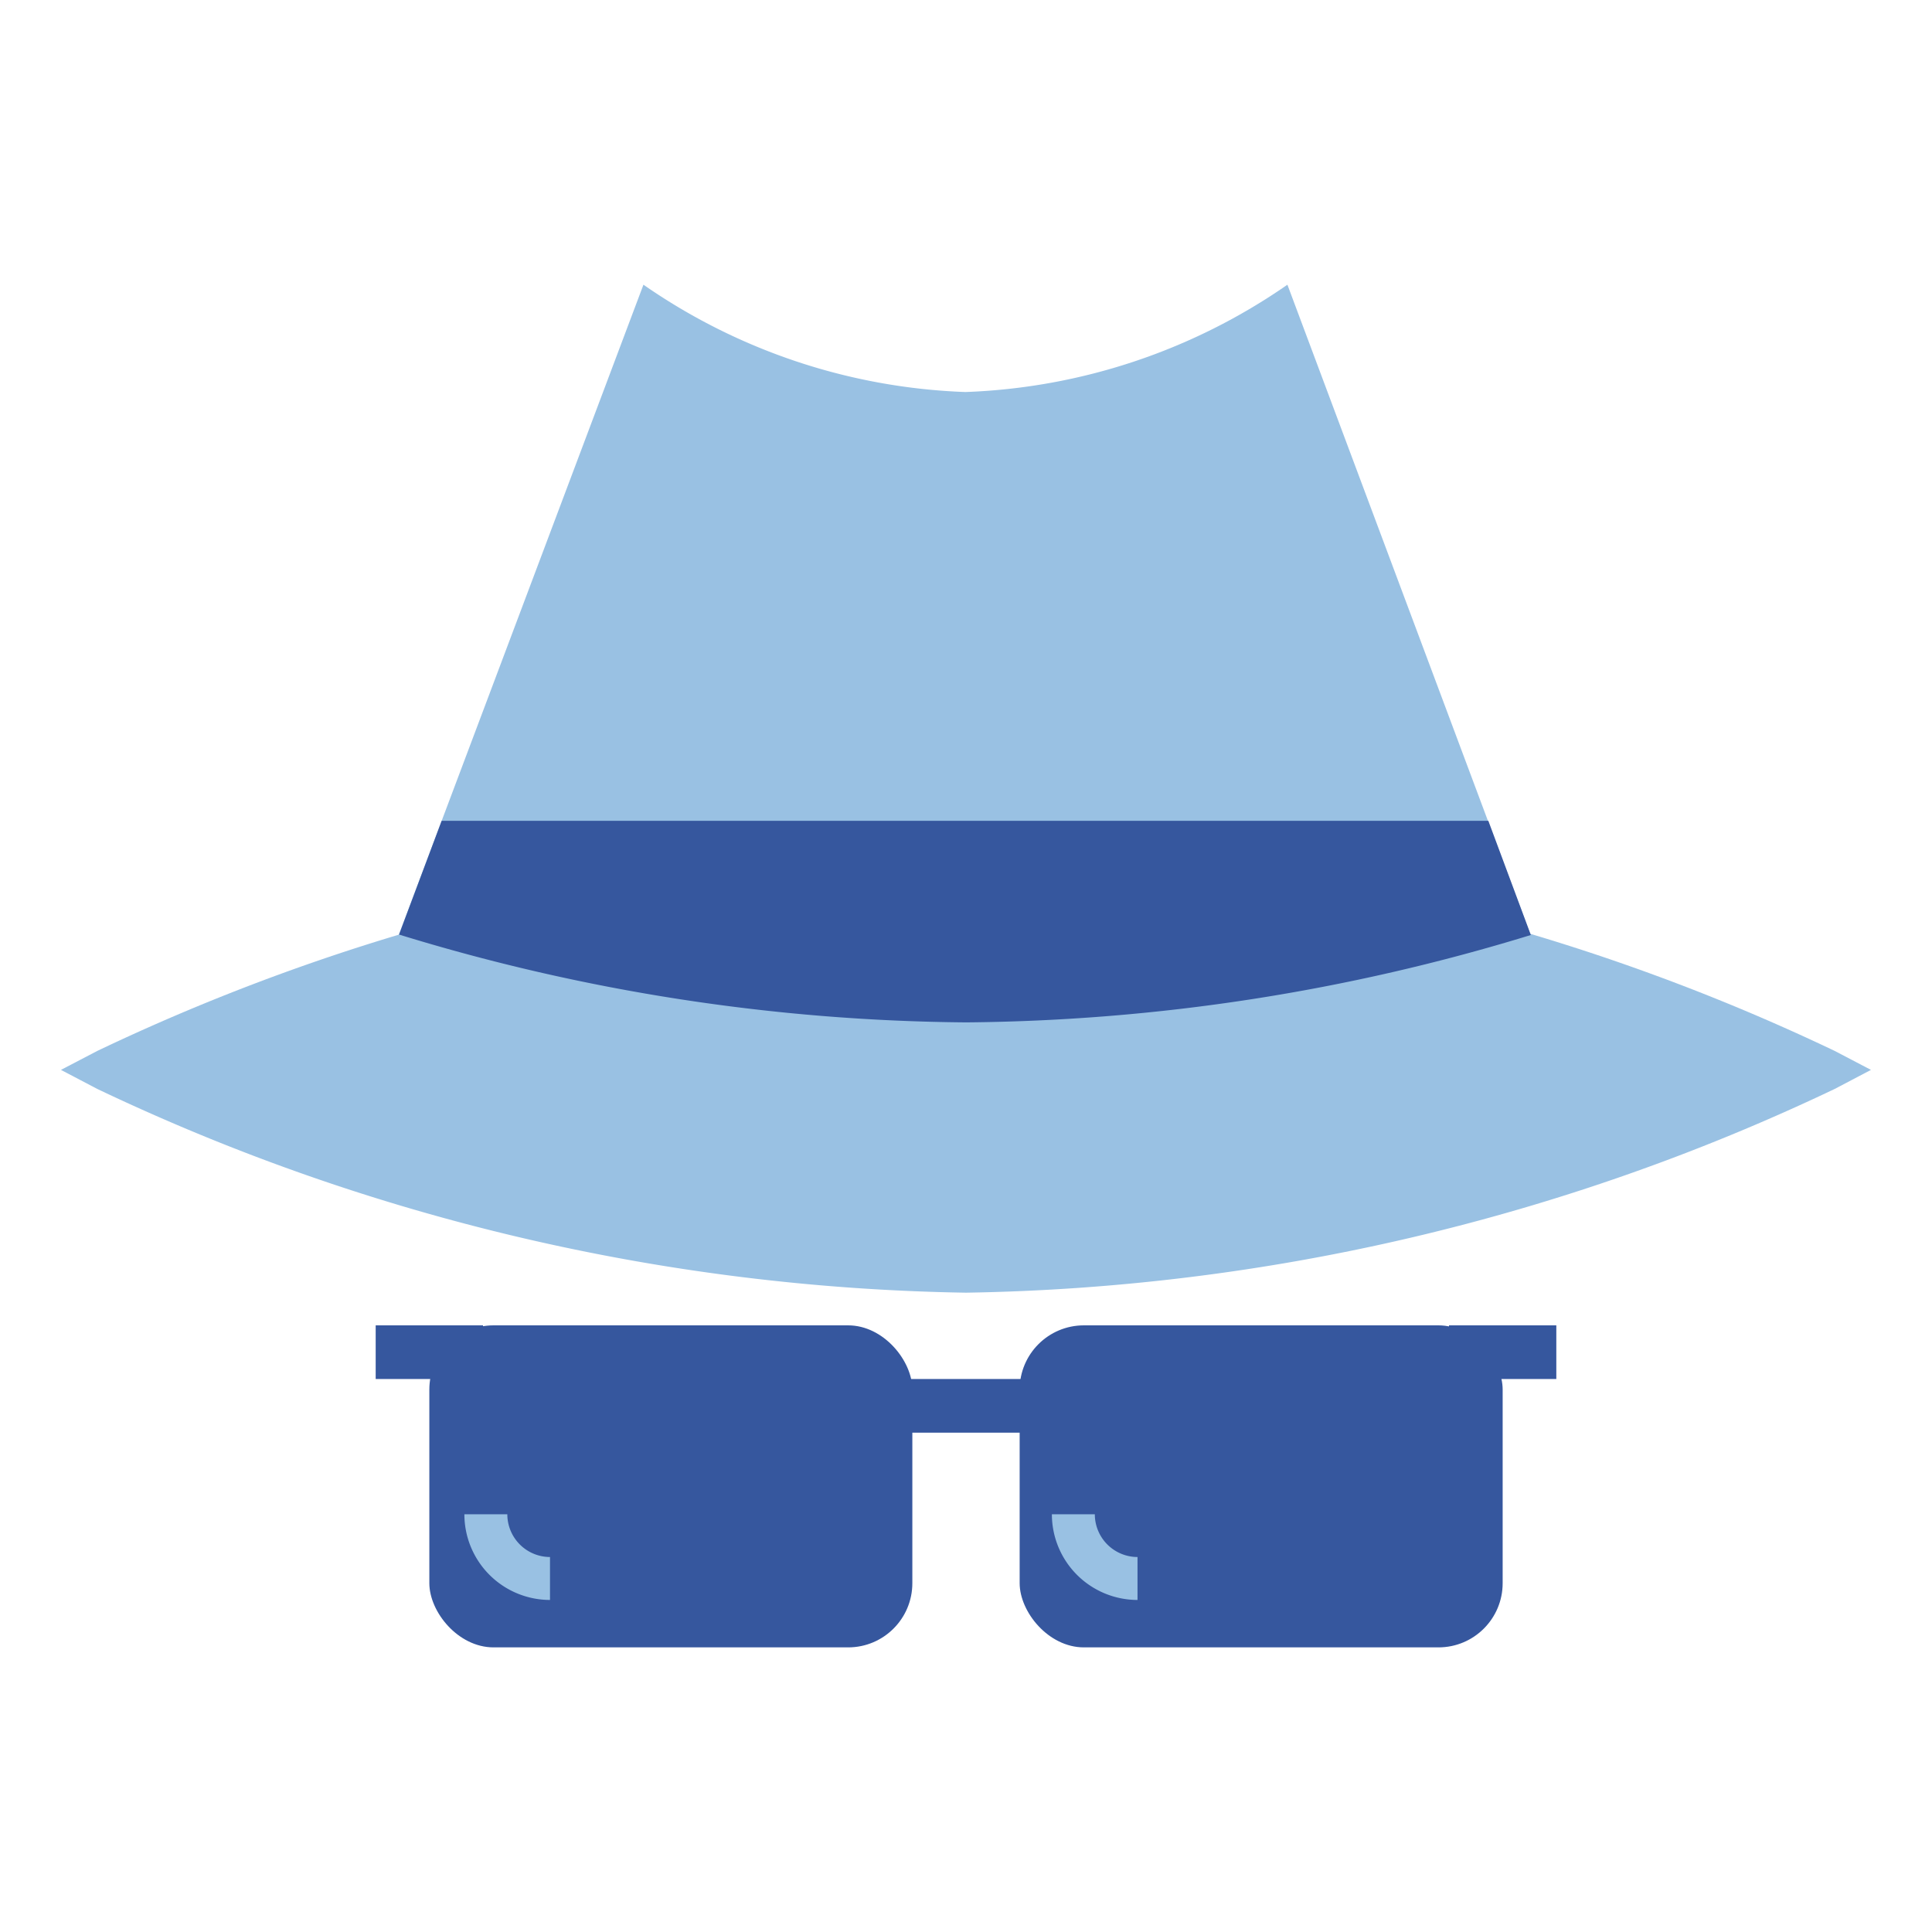 <?xml version="1.0" encoding="UTF-8" standalone="no"?>
<svg
   xmlns:dc="http://purl.org/dc/elements/1.1/"
   xmlns:cc="http://creativecommons.org/ns#"
   xmlns:rdf="http://www.w3.org/1999/02/22-rdf-syntax-ns#"
   xmlns:svg="http://www.w3.org/2000/svg"
   xmlns="http://www.w3.org/2000/svg"
   id="svg26"
   version="1.1"
   viewBox="0 0 22 22"
   height="22"
   width="22">
  <defs
     id="defs30" />
  <path
     d="m 17.86,11.798 -3.2,-8.556 v 0 A 6.856,6.856 0 0 1 10.993,4.464 6.85,6.85 0 0 1 7.327,3.242 v 0 l -3.22,8.556 z"
     id="path2"
     style="fill:#99c1e3;fill-opacity:1" />
  <path
     d="M 11,14.72 A 23.871,23.871 0 0 1 1.108,12.4 L 0.694,12.183 1.108,11.967 A 23.845,23.845 0 0 1 11,9.646 a 23.844,23.844 0 0 1 9.892,2.321 l 0.413,0.216 -0.413,0.217 A 23.87,23.87 0 0 1 11,14.72 Z"
     id="path4"
     style="fill:#99c1e3;fill-opacity:1" />
  <path
     d="m 4.544,10.642 a 22.532,22.532 0 0 0 6.457,1 22.516,22.516 0 0 0 6.431,-0.995 l -0.484,-1.3 H 5.029 Z"
     id="path6"
     style="fill:#36579e;fill-opacity:1" />
  <rect
     width="5.5"
     height="3.667"
     rx="0.731"
     id="rect8"
     x="4.889"
     y="15.092"
     style="fill:#36579e;fill-opacity:1" />
  <rect
     width="5.5"
     height="3.667"
     rx="0.731"
     id="rect10"
     x="11.611"
     y="15.092"
     style="fill:#36579e;fill-opacity:1" />
  <rect
     width="1.222"
     height="0.611"
     id="rect12"
     x="4.278"
     y="15.092"
     style="fill:#36579e;fill-opacity:1" />
  <rect
     width="1.222"
     height="0.611"
     id="rect14"
     x="16.5"
     y="15.092"
     style="fill:#36579e;fill-opacity:1" />
  <rect
     width="3.44"
     height="0.611"
     id="rect16"
     x="9.296"
     y="15.703"
     style="fill:#36579e;fill-opacity:1" />
  <path
     d="M 6.263,18.219 A 0.976,0.976 0 0 1 5.288,17.243 h 0.489 a 0.487,0.487 0 0 0 0.486,0.487 z"
     id="path18"
     style="fill:#99c1e3;fill-opacity:1" />
  <path
     d="m 12.953,18.219 a 0.976,0.976 0 0 1 -0.975,-0.976 h 0.489 a 0.487,0.487 0 0 0 0.486,0.487 z"
     id="path20"
     style="fill:#99c1e3;fill-opacity:1" />
  <rect
     id="rect24"
     fill="none"
     height="22"
     width="22" />
</svg>
